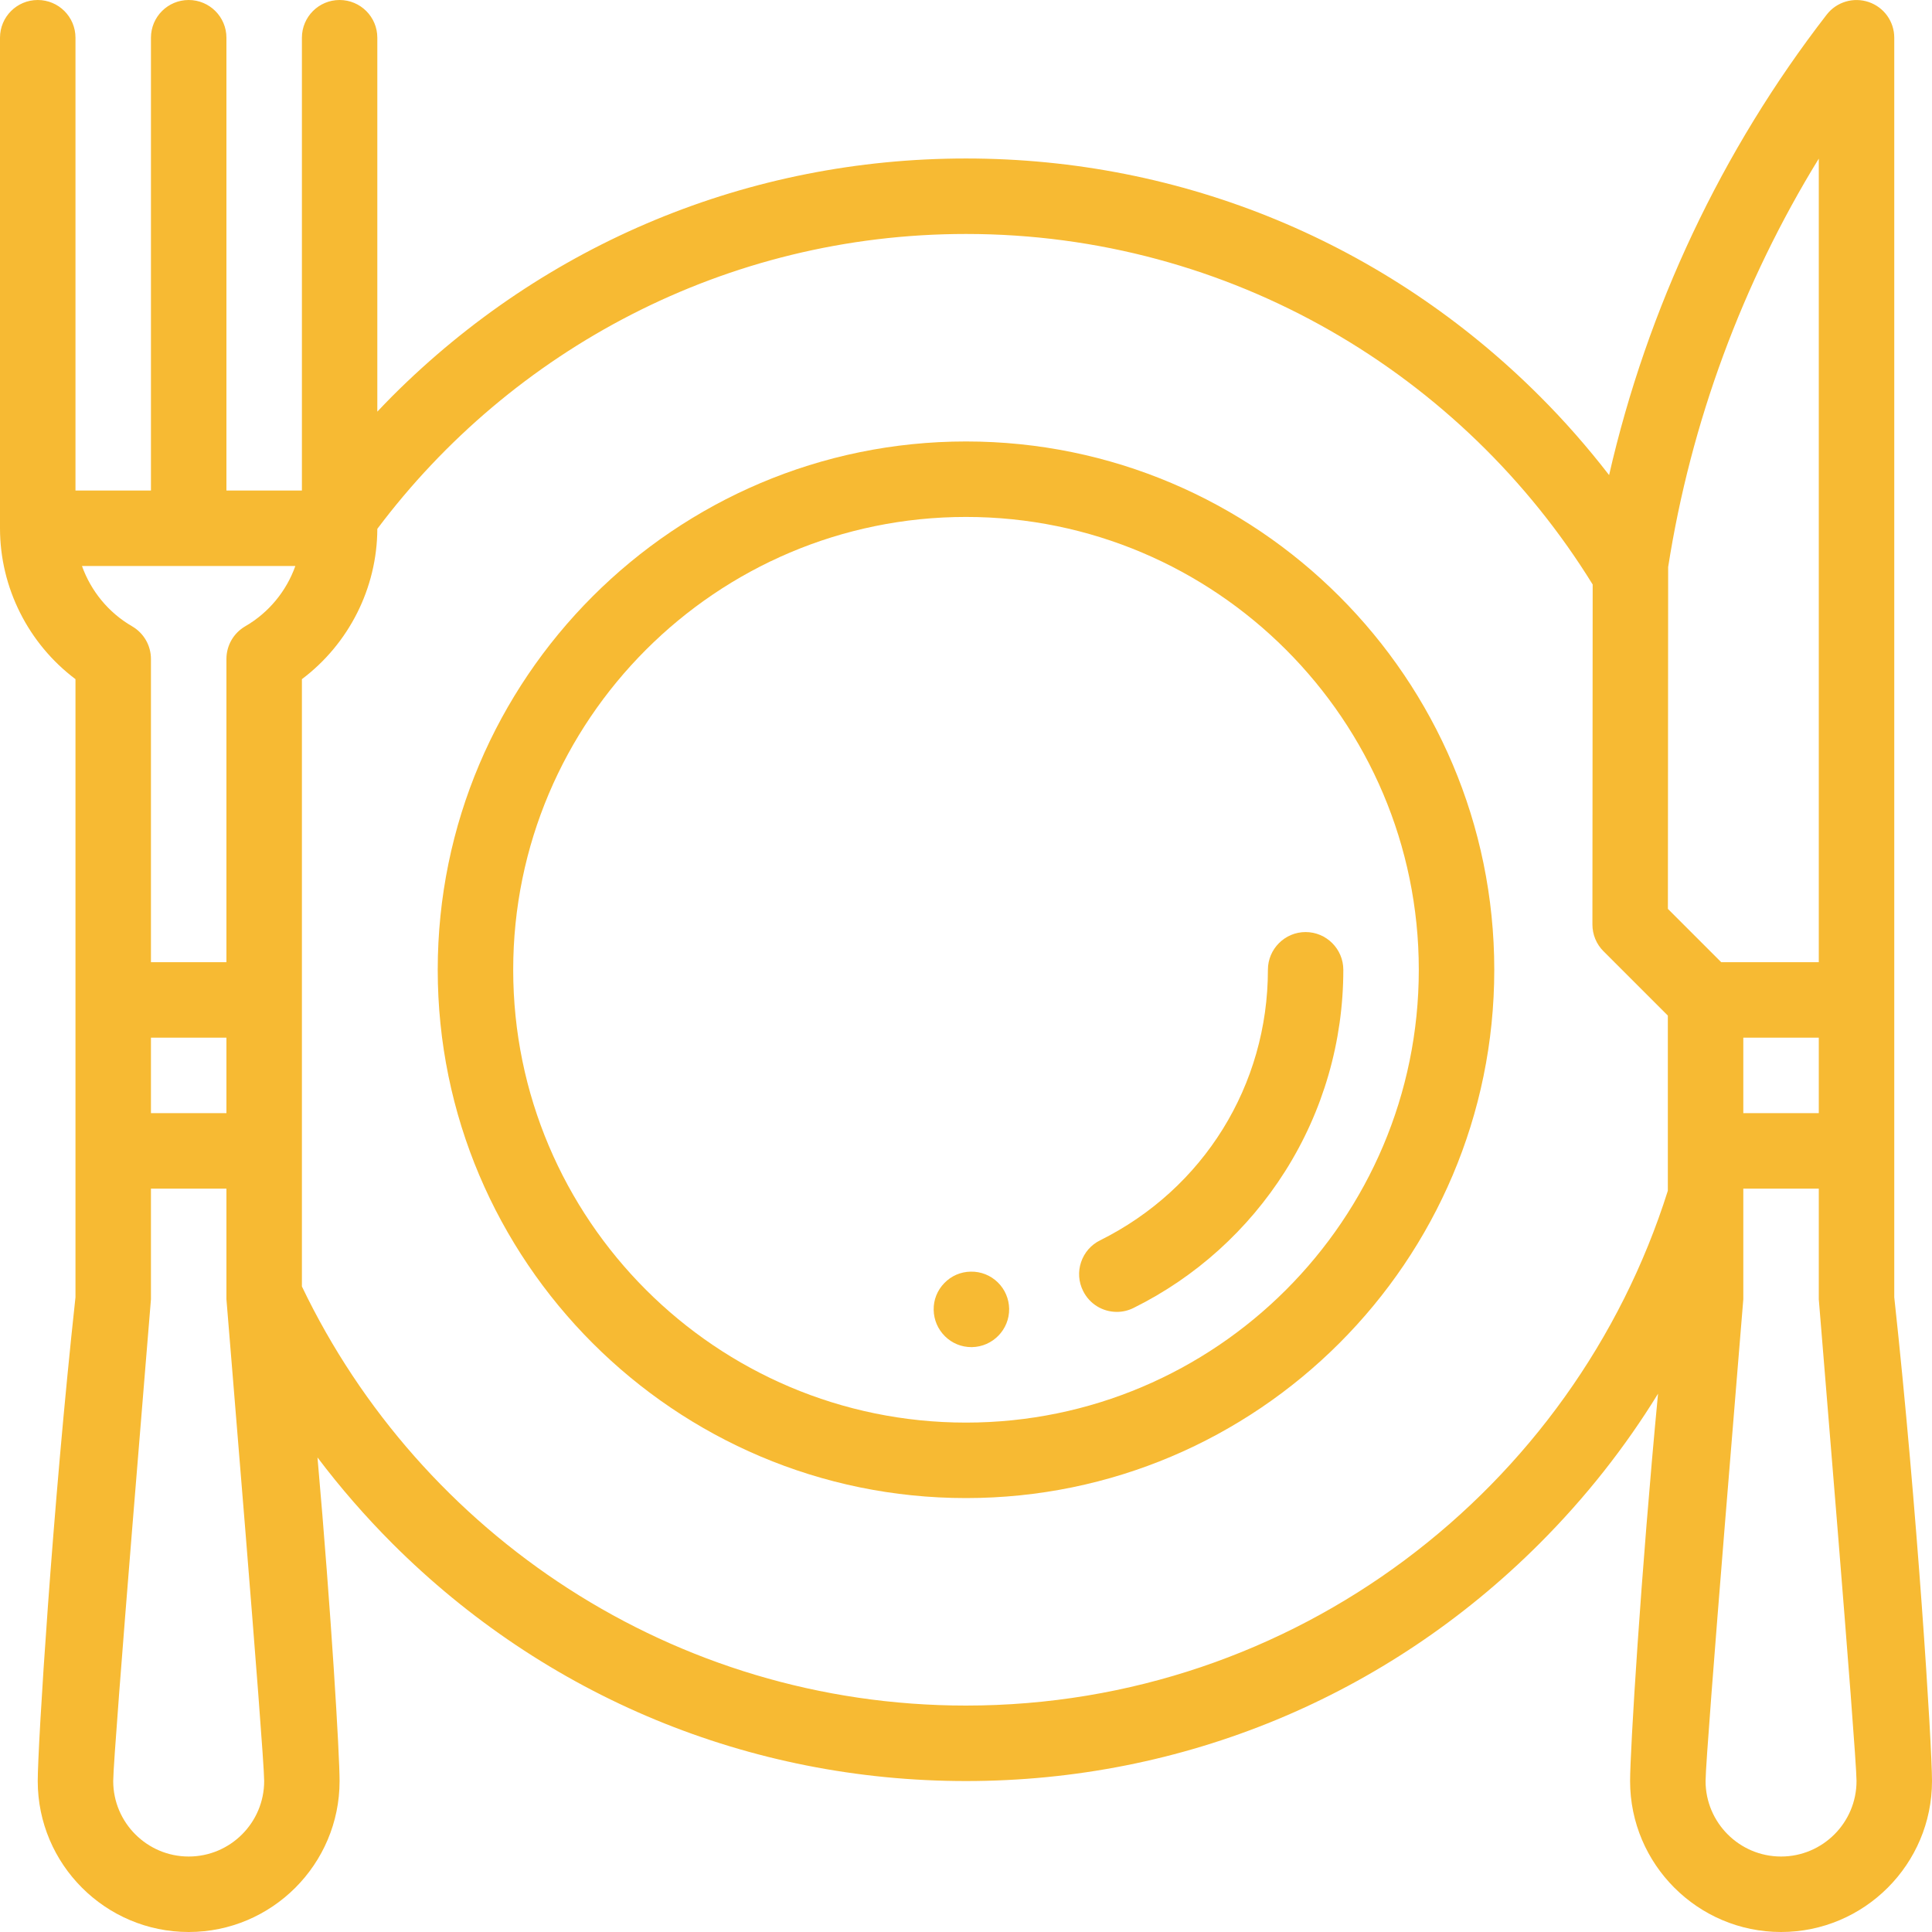 <svg width="30" height="30" viewBox="0 0 30 30" fill="none" xmlns="http://www.w3.org/2000/svg">
<g clip-path="url(#clip0)">
<path d="M15 6.855C10.477 6.855 6.797 10.535 6.797 15.059C6.797 19.582 10.477 23.262 15 23.262C19.523 23.262 23.203 19.582 23.203 15.059C23.203 10.535 19.523 6.855 15 6.855ZM15 22.09C11.123 22.09 7.969 18.936 7.969 15.059C7.969 11.182 11.123 8.027 15 8.027C18.877 8.027 22.031 11.182 22.031 15.059C22.031 18.936 18.877 22.09 15 22.09Z" fill="#F7BA33"/>
<path d="M29.414 20.144V0.586C29.414 0.335 29.255 0.113 29.018 0.032C28.781 -0.049 28.518 0.029 28.365 0.227C26.733 2.335 25.579 4.785 24.986 7.377C24.655 6.949 24.297 6.539 23.908 6.151C21.529 3.772 18.365 2.461 15 2.461C11.635 2.461 8.472 3.771 6.092 6.151C6.013 6.23 5.936 6.311 5.859 6.392V0.586C5.859 0.262 5.597 0 5.273 0C4.95 0 4.688 0.262 4.688 0.586V7.617H3.516V0.586C3.516 0.262 3.253 0 2.93 0C2.606 0 2.344 0.262 2.344 0.586V7.617H1.172V0.586C1.172 0.262 0.91 0 0.586 0C0.262 0 0 0.262 0 0.586V8.203C0 9.128 0.442 9.997 1.172 10.546V20.144C0.816 23.411 0.586 27.105 0.586 27.656C0.586 28.948 1.637 30 2.93 30C4.222 30 5.273 28.948 5.273 27.656C5.273 27.244 5.145 25.069 4.93 22.631C5.283 23.099 5.671 23.545 6.092 23.967C8.472 26.346 11.635 27.656 15 27.656C18.365 27.656 21.529 26.346 23.908 23.966C24.618 23.256 25.233 22.476 25.746 21.641C25.478 24.455 25.312 27.189 25.312 27.656C25.312 28.948 26.364 30 27.656 30C28.948 30 30 28.948 30 27.656C30 27.105 29.77 23.411 29.414 20.144ZM27.07 16.113H28.242V17.285H27.07V16.113ZM25.903 8.805C26.255 6.557 27.055 4.396 28.242 2.463V14.941H26.727L25.899 14.113L25.903 8.805ZM2.344 16.113H3.516V17.285H2.344V16.113ZM4.586 8.789C4.448 9.177 4.175 9.513 3.808 9.725C3.627 9.83 3.516 10.023 3.516 10.232V14.941H2.344V10.233C2.344 10.023 2.232 9.83 2.051 9.725C1.684 9.513 1.412 9.177 1.273 8.789H4.586ZM2.93 28.828C2.284 28.828 1.758 28.302 1.758 27.656C1.758 27.21 2.344 20.197 2.344 20.175V18.457H3.516V20.175C3.516 20.197 4.102 27.21 4.102 27.656C4.102 28.303 3.576 28.828 2.93 28.828ZM15 26.484C10.459 26.484 6.529 23.822 4.688 19.976V10.546C5.416 9.998 5.856 9.133 5.859 8.212C7.945 5.434 11.266 3.633 15 3.633C19.108 3.633 22.717 5.813 24.731 9.076L24.727 14.355C24.727 14.511 24.788 14.66 24.898 14.77L25.898 15.77V18.49C24.438 23.119 20.105 26.484 15 26.484ZM27.656 28.828C27.01 28.828 26.484 28.302 26.484 27.656C26.484 27.21 27.07 20.197 27.07 20.175V18.457H28.242V20.175C28.242 20.197 28.828 27.21 28.828 27.656C28.828 28.303 28.302 28.828 27.656 28.828Z" fill="#F7BA33"/>
<path d="M15.075 19.746C14.918 19.748 14.772 19.811 14.663 19.924C14.554 20.036 14.495 20.184 14.498 20.34C14.501 20.495 14.563 20.64 14.673 20.749C14.783 20.858 14.929 20.918 15.084 20.918H15.093C15.416 20.912 15.675 20.645 15.67 20.322C15.667 20.168 15.605 20.022 15.495 19.914C15.383 19.803 15.231 19.743 15.075 19.746Z" fill="#F7BA33"/>
<path d="M19.688 15.059C19.688 16.851 18.69 18.46 17.082 19.26C16.942 19.329 16.837 19.45 16.787 19.598C16.737 19.746 16.748 19.905 16.818 20.045C16.917 20.246 17.119 20.371 17.343 20.371C17.433 20.371 17.521 20.35 17.603 20.309C18.566 19.832 19.379 19.098 19.955 18.188C20.547 17.252 20.859 16.171 20.859 15.059C20.859 14.736 20.596 14.473 20.273 14.473C19.951 14.473 19.688 14.736 19.688 15.059Z" fill="#F7BA33"/>
</g>
<defs>
<clipPath id="clip0">
<rect width="30" height="30" fill="white"/>
</clipPath>
</defs>
</svg>
